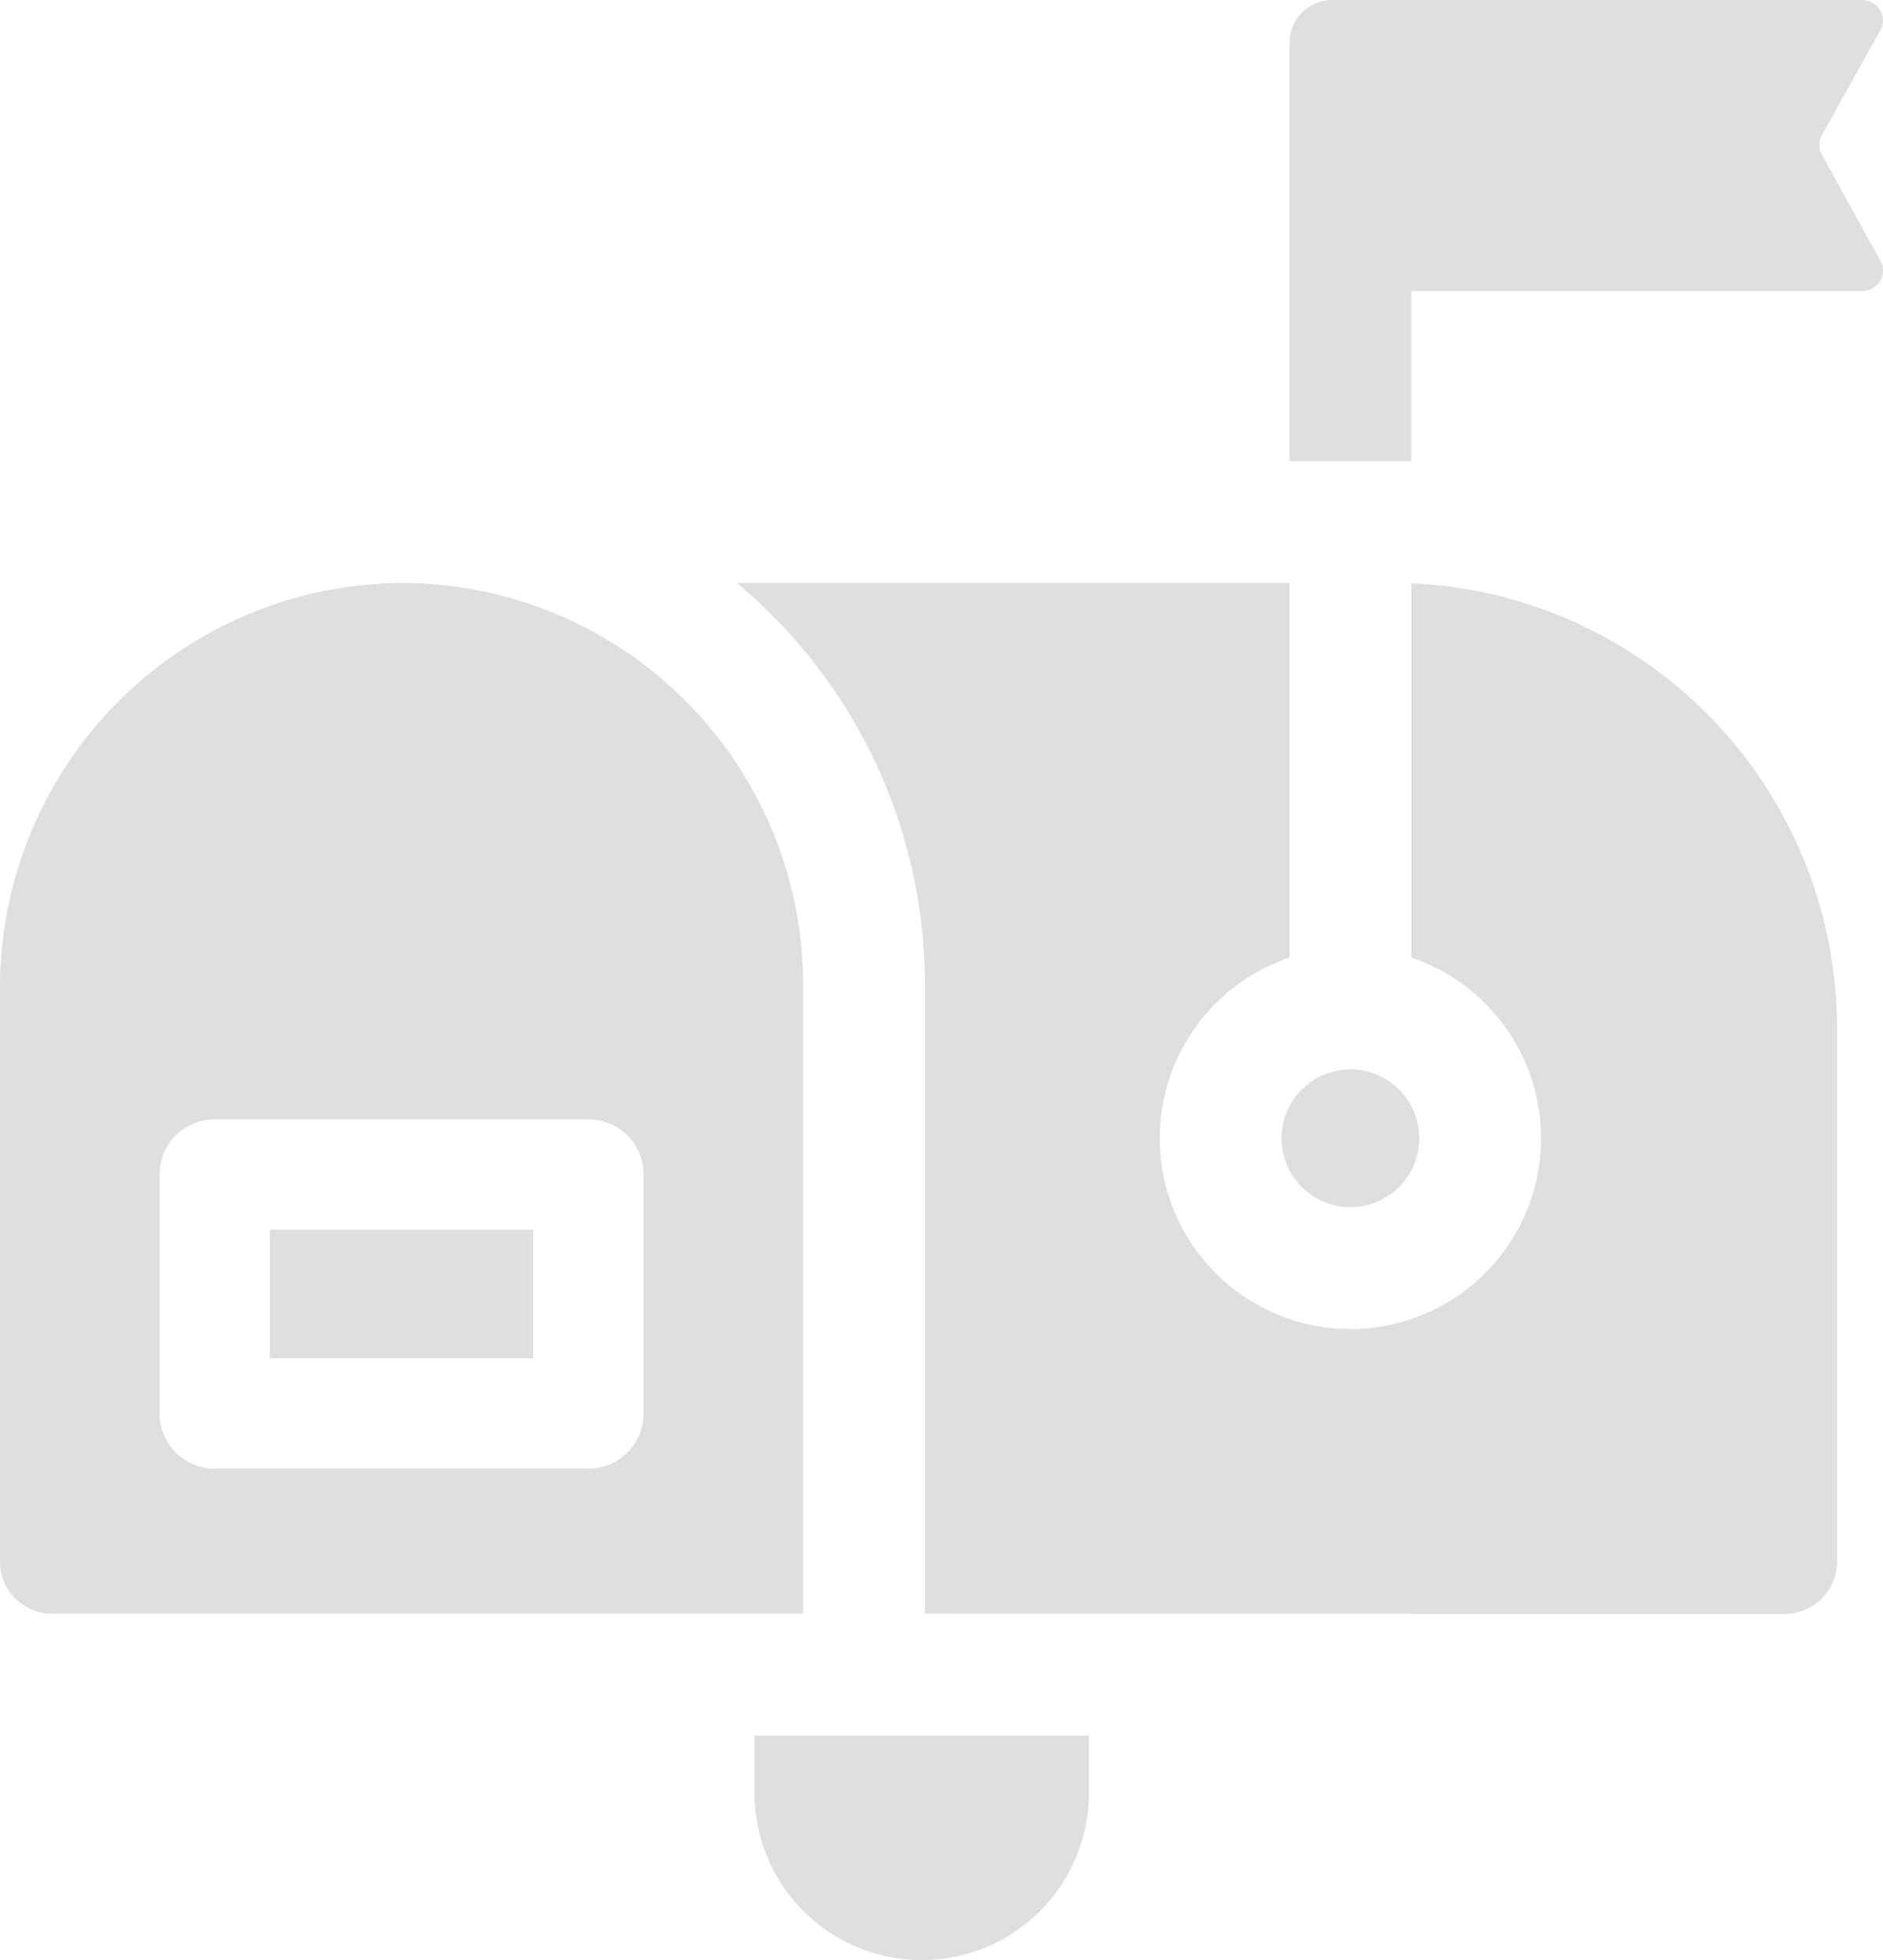 <svg xmlns="http://www.w3.org/2000/svg" width="60.034" height="62.461" viewBox="0 0 60.034 62.461">
  <g id="mailbox" transform="translate(-9.946)">
    <path id="Path_5060" data-name="Path 5060" d="M365.684,8.311l-1.865-3.377a.65.65,0,0,1,0-.63L365.678.966A.65.65,0,0,0,365.11,0H348.2a1.354,1.354,0,0,0-1.354,1.354V14.7h3.88V9.275h14.388A.65.65,0,0,0,365.684,8.311Z" transform="translate(-295.785)" fill="#dfdfdf"/>
    <g id="Group_11931" data-name="Group 11931" transform="translate(9.946 18.576)">
      <g id="Group_11929" data-name="Group 11929" transform="translate(23.486 0)">
        <circle id="Ellipse_544" data-name="Ellipse 544" cx="2.196" cy="2.196" r="2.196" transform="translate(17.372 15.501)" fill="#dfdfdf"/>
        <path id="Path_5061" data-name="Path 5061" d="M235.819,185.065a1.661,1.661,0,0,0,1.661-1.661V166.462a14.2,14.2,0,0,0-13.574-14.239v11.93a6.077,6.077,0,1,1-3.88,0v-11.94H202.4a16.654,16.654,0,0,1,6,12.8v20.049Z" transform="translate(-202.398 -152.213)" fill="#dfdfdf"/>
        <path id="Path_5062" data-name="Path 5062" d="M207.064,453.2v1.823a5.331,5.331,0,1,0,10.663,0V453.2Z" transform="translate(-206.495 -416.467)" fill="#dfdfdf"/>
      </g>
      <g id="Group_11930" data-name="Group 11930">
        <path id="Path_5063" data-name="Path 5063" d="M80.434,321.084h8.4v4.1h-8.4Z" transform="translate(-71.832 -300.475)" fill="#dfdfdf"/>
        <path id="Path_5064" data-name="Path 5064" d="M22.674,152.212A12.894,12.894,0,0,0,9.946,165.156V183.4a1.661,1.661,0,0,0,1.661,1.661H35.552V165.015A12.817,12.817,0,0,0,22.674,152.212Zm7.79,26.467a1.757,1.757,0,0,1-1.757,1.757H16.791a1.757,1.757,0,0,1-1.757-1.757v-7.616a1.757,1.757,0,0,1,1.757-1.757H28.707a1.757,1.757,0,0,1,1.757,1.757v7.616Z" transform="translate(-9.946 -152.212)" fill="#dfdfdf"/>
      </g>
    </g>
  </g>
</svg>
